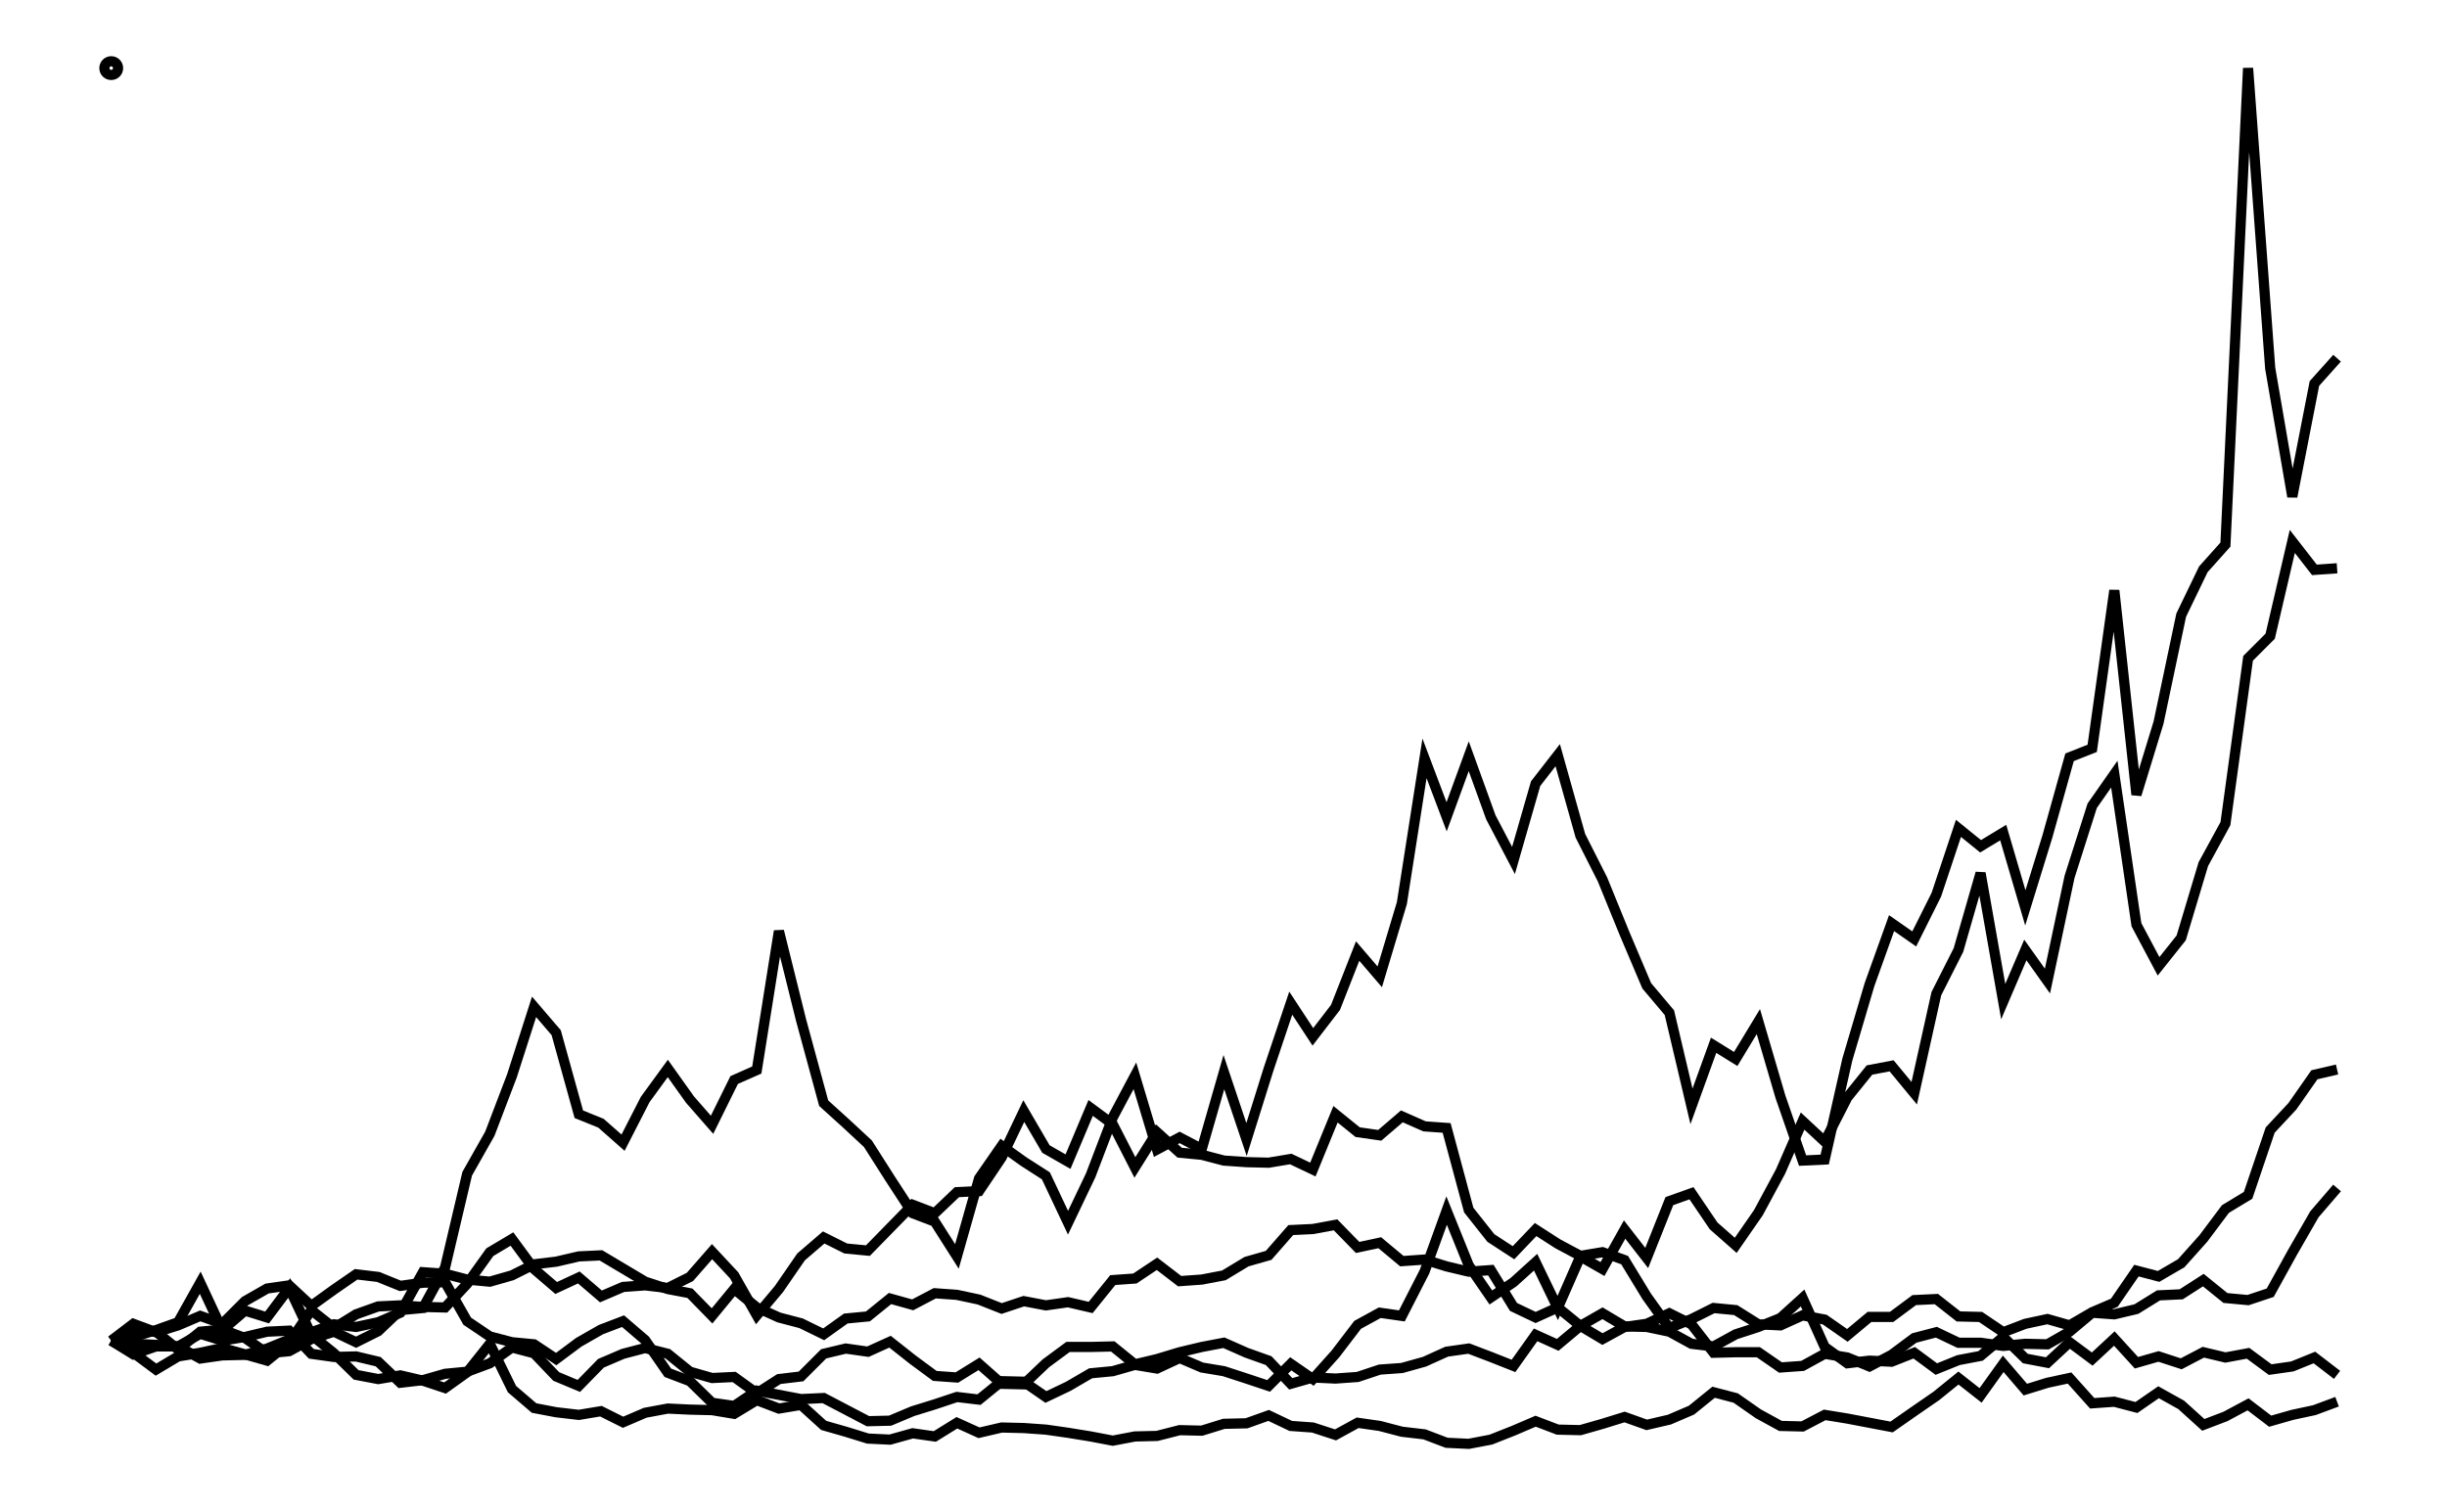 <svg xmlns="http://www.w3.org/2000/svg" width="161.8" height="100.0" viewBox="-5.0 -3.7 171.8 110.0">
<g fill="none" stroke="black" stroke-width="1.306%" transform="translate(0, 102.635) scale(0.383, -0.383)">
<circle cx="0.0" cy="264.7" r="1.3" />
<polyline points="0.0,23.0 4.2,22.4 8.5,22.2 12.7,21.9 16.9,19.6 21.1,20.2 25.4,20.3 29.6,21.5 33.8,23.2 38.0,24.6 42.3,26.1 46.5,25.6 50.7,26.5 54.9,28.3 59.2,36.0 63.4,35.7 67.6,34.6 71.9,34.2 76.1,35.4 80.3,37.5 84.5,38.0 88.8,39.0 93.0,39.2 97.2,36.7 101.4,34.2 105.7,32.8 109.9,32.0 114.1,27.7 118.3,32.8 122.6,29.3 126.8,27.4 131.0,26.3 135.3,24.2 139.5,27.2 143.7,27.6 147.9,31.0 152.2,29.8 156.4,32.0 160.6,31.7 164.8,30.8 169.1,29.1 173.3,30.5 177.5,29.7 181.7,30.3 186.0,29.3 190.2,34.5 194.4,34.8 198.6,37.6 202.9,34.3 207.1,34.6 211.3,35.4 215.6,38.0 219.8,39.2 224.0,44.0 228.2,44.2 232.5,45.0 236.7,40.7 240.9,41.6 245.1,38.1 249.4,38.4 253.6,37.1 257.8,36.1 262.0,36.4 266.3,29.4 270.5,27.4 274.7,29.3 279.0,25.8 283.2,23.3 287.4,25.6 291.6,26.2 295.9,28.2 300.1,26.1 304.3,20.7 308.5,20.8 312.8,20.8 317.0,17.9 321.2,18.2 325.4,20.5 329.7,19.8 333.9,18.1 338.1,20.3 342.4,23.5 346.6,24.6 350.8,22.6 355.0,22.6 359.3,22.0 363.5,22.4 367.7,22.3 371.9,24.7 376.2,28.3 380.4,28.0 384.6,29.0 388.8,31.6 393.1,31.8 397.3,34.5 401.5,31.1 405.8,30.7 410.0,32.1 414.2,39.7 418.4,47.0 422.7,52.0" />
<polyline points="0.0,23.0 4.2,20.7 8.5,17.5 12.7,20.0 16.9,20.7 21.1,21.6 25.4,20.4 29.6,19.2 33.8,22.6 38.0,28.8 42.3,25.4 46.5,28.0 50.7,29.5 54.9,29.7 59.2,29.4 63.4,29.3 67.6,33.8 71.9,39.8 76.1,42.3 80.3,36.6 84.5,33.0 88.8,35.0 93.0,31.4 97.2,33.2 101.4,33.5 105.7,33.0 109.9,35.1 114.1,39.9 118.3,35.4 122.6,27.8 126.8,32.8 131.0,38.9 135.3,42.6 139.5,40.5 143.7,40.1 147.9,44.4 152.2,48.8 156.4,47.2 160.6,51.2 164.8,51.4 169.1,57.8 173.3,66.6 177.5,59.4 181.7,57.0 186.0,67.2 190.2,64.1 194.4,55.9 198.6,62.6 202.9,58.7 207.1,58.3 211.3,57.2 215.6,56.9 219.8,56.8 224.0,57.5 228.2,55.5 232.5,66.0 236.7,62.6 240.9,62.0 245.1,65.6 249.4,63.7 253.6,63.4 257.8,47.8 262.0,42.5 266.3,39.7 270.5,44.1 274.7,41.4 279.0,39.1 283.2,39.8 287.4,38.3 291.6,31.4 295.9,25.4 300.1,27.1 304.3,29.2 308.5,28.8 312.8,26.1 317.0,25.9 321.2,27.8 325.4,27.0 329.7,24.0 333.9,27.5 338.1,27.5 342.4,30.7 346.6,30.9 350.8,27.6 355.0,27.5 359.3,24.6 363.5,26.2 367.7,27.1 371.9,25.9 376.2,28.4 380.4,30.2 384.6,36.3 388.8,35.2 393.1,37.7 397.3,42.4 401.5,48.0 405.8,50.6 410.0,63.0 414.2,67.5 418.4,73.5 422.7,74.5" />
<polyline points="0.0,23.0 4.2,20.4 8.5,21.9 12.7,21.9 16.9,24.3 21.1,23.0 25.4,23.7 29.6,24.7 33.8,24.9 38.0,20.5 42.3,19.9 46.5,20.0 50.7,19.0 54.9,15.0 59.2,15.5 63.4,16.7 67.6,17.1 71.9,18.7 76.1,21.7 80.3,20.6 84.5,16.2 88.8,14.4 93.0,18.7 97.2,20.5 101.4,21.6 105.7,20.5 109.9,17.1 114.1,15.9 118.3,16.1 122.6,13.0 126.8,15.7 131.0,16.2 135.3,20.5 139.5,21.5 143.7,20.9 147.9,22.8 152.2,19.4 156.4,16.3 160.6,16.0 164.8,18.6 169.1,14.8 173.3,14.7 177.5,18.7 181.7,21.8 186.0,21.8 190.2,21.9 194.4,18.5 198.6,19.5 202.9,20.8 207.1,21.8 211.3,22.6 215.6,20.7 219.8,19.2 224.0,14.8 228.2,16.0 232.5,15.8 236.7,16.1 240.9,17.5 245.1,17.8 249.4,19.0 253.6,20.9 257.8,21.5 262.0,19.9 266.3,18.2 270.5,24.1 274.7,22.2 279.0,25.8 283.2,28.2 287.4,25.7 291.6,25.6 295.9,24.7 300.1,22.4 304.3,21.9 308.5,24.2 312.8,25.6 317.0,27.3 321.2,31.1 325.4,21.8 329.7,18.7 333.9,19.2 338.1,19.0 342.4,20.7 346.6,17.6 350.8,19.3 355.0,20.1 359.3,23.7 363.5,19.6 367.7,18.8 371.9,22.7 376.2,19.5 380.4,23.4 384.6,18.8 388.8,20.0 393.1,18.6 397.3,20.8 401.5,19.8 405.8,20.6 410.0,17.5 414.2,18.1 418.4,19.8 422.7,16.5" />
<polyline points="0.0,23.0 4.2,26.2 8.5,24.6 12.7,25.9 16.9,27.7 21.1,26.2 25.4,30.5 29.6,32.9 33.8,33.5 38.0,29.6 42.3,32.7 46.5,35.6 50.7,35.1 54.9,33.4 59.2,34.0 63.4,34.1 67.6,26.7 71.9,23.8 76.1,22.7 80.3,22.3 84.5,19.5 88.8,22.7 93.0,25.1 97.2,26.7 101.4,23.1 105.7,16.9 109.9,15.3 114.1,11.2 118.3,10.6 122.6,13.5 126.8,12.7 131.0,11.9 135.3,12.1 139.5,9.9 143.7,7.7 147.9,7.8 152.2,9.6 156.4,10.9 160.6,12.3 164.8,11.8 169.1,15.3 173.3,15.2 177.5,12.3 181.7,14.3 186.0,16.8 190.2,17.2 194.4,18.4 198.6,17.7 202.9,19.7 207.1,17.9 211.3,17.2 215.6,15.8 219.8,14.4 224.0,18.6 228.2,15.7 232.5,20.5 236.7,26.0 240.9,28.3 245.1,27.7 249.4,36.1 253.6,47.7 257.8,37.3 262.0,31.2 266.3,34.1 270.5,37.9 274.7,29.2 279.0,39.0 283.2,36.6 287.4,44.1 291.6,38.7 295.9,49.5 300.1,51.0 304.3,44.8 308.5,41.1 312.8,47.3 317.0,55.1 321.2,64.7 325.4,60.8 329.7,69.2 333.9,74.4 338.1,75.2 342.4,70.0 346.6,88.9 350.8,97.2 355.0,111.8 359.3,87.4 363.5,97.2 367.7,91.3 371.9,111.1 376.2,124.6 380.4,130.6 384.6,102.0 388.8,94.1 393.1,99.5 397.3,113.5 401.5,121.2 405.8,152.6 410.0,156.8 414.2,174.8 418.4,169.4 422.7,169.7" />
<polyline points="0.0,23.0 4.2,24.8 8.5,24.7 12.7,21.3 16.9,24.7 21.1,25.1 25.4,23.5 29.6,20.6 33.8,21.0 38.0,23.3 42.3,24.7 46.5,22.7 50.7,24.8 54.9,28.8 59.2,29.2 63.4,36.9 67.6,54.7 71.9,62.3 76.1,73.3 80.3,86.4 84.5,81.5 88.8,66.0 93.0,64.3 97.2,60.6 101.4,68.8 105.7,74.7 109.9,68.8 114.1,64.0 118.3,72.5 122.6,74.4 126.8,100.8 131.0,83.9 135.3,68.1 139.5,64.3 143.7,60.4 147.9,53.8 152.2,47.2 156.4,45.6 160.6,39.0 164.8,53.8 169.1,60.0 173.3,57.0 177.5,54.3 181.7,45.4 186.0,54.4 190.2,65.4 194.4,73.3 198.6,59.3 202.9,61.6 207.1,59.4 211.3,74.0 215.6,61.2 219.8,74.6 224.0,87.1 228.2,80.7 232.5,86.3 236.7,97.0 240.9,92.1 245.1,106.1 249.4,133.6 253.6,122.5 257.8,134.0 262.0,122.4 266.3,114.2 270.5,128.8 274.7,134.2 279.0,118.9 283.2,110.6 287.4,100.3 291.6,90.4 295.9,85.3 300.1,67.5 304.3,79.1 308.5,76.5 312.8,83.6 317.0,69.3 321.2,57.2 325.4,57.4 329.7,76.4 333.9,90.6 338.1,102.3 342.4,99.3 346.6,107.7 350.8,120.3 355.0,116.9 359.3,119.5 363.5,105.2 367.7,118.8 371.9,133.8 376.2,135.5 380.4,165.5 384.6,126.7 388.8,140.4 393.1,160.8 397.3,169.5 401.5,174.2 405.8,264.7 410.0,207.7 414.2,183.3 418.4,204.8 422.7,209.6" />
<polyline points="0.0,23.0 4.2,23.7 8.5,25.0 12.7,26.5 16.9,34.0 21.1,25.0 25.4,28.7 29.6,27.4 33.8,33.0 38.0,24.1 42.3,20.6 46.5,16.5 50.7,15.7 54.9,16.4 59.2,15.4 63.4,14.0 67.6,17.0 71.9,22.4 76.1,13.8 80.3,10.2 84.5,9.4 88.8,8.9 93.0,9.6 97.2,7.5 101.4,9.3 105.7,10.1 109.9,9.9 114.1,9.8 118.3,9.1 122.6,11.7 126.8,10.1 131.0,10.8 135.3,6.9 139.5,5.7 143.7,4.4 147.9,4.2 152.2,5.4 156.4,4.8 160.6,7.4 164.8,5.5 169.1,6.5 173.3,6.4 177.5,6.1 181.7,5.5 186.0,4.8 190.2,4.0 194.4,4.8 198.6,4.9 202.9,6.0 207.1,5.9 211.3,7.2 215.6,7.3 219.8,8.8 224.0,6.8 228.2,6.5 232.5,5.1 236.7,7.4 240.9,6.8 245.1,5.7 249.4,5.2 253.6,3.6 257.8,3.4 262.0,4.2 266.3,5.9 270.5,7.7 274.7,6.1 279.0,6.0 283.2,7.2 287.4,8.5 291.6,7.0 295.9,8.0 300.1,9.8 304.3,13.2 308.5,12.1 312.8,9.1 317.0,6.8 321.2,6.7 325.4,8.9 329.7,8.2 333.9,7.4 338.1,6.6 342.4,9.6 346.6,12.5 350.8,15.9 355.0,12.6 359.3,18.6 363.5,13.7 367.7,15.0 371.9,15.9 376.2,11.1 380.4,11.4 384.6,10.3 388.8,13.2 393.1,10.8 397.3,7.0 401.5,8.6 405.8,10.9 410.0,7.7 414.2,8.9 418.4,9.8 422.7,11.4" />
</g>
</svg>